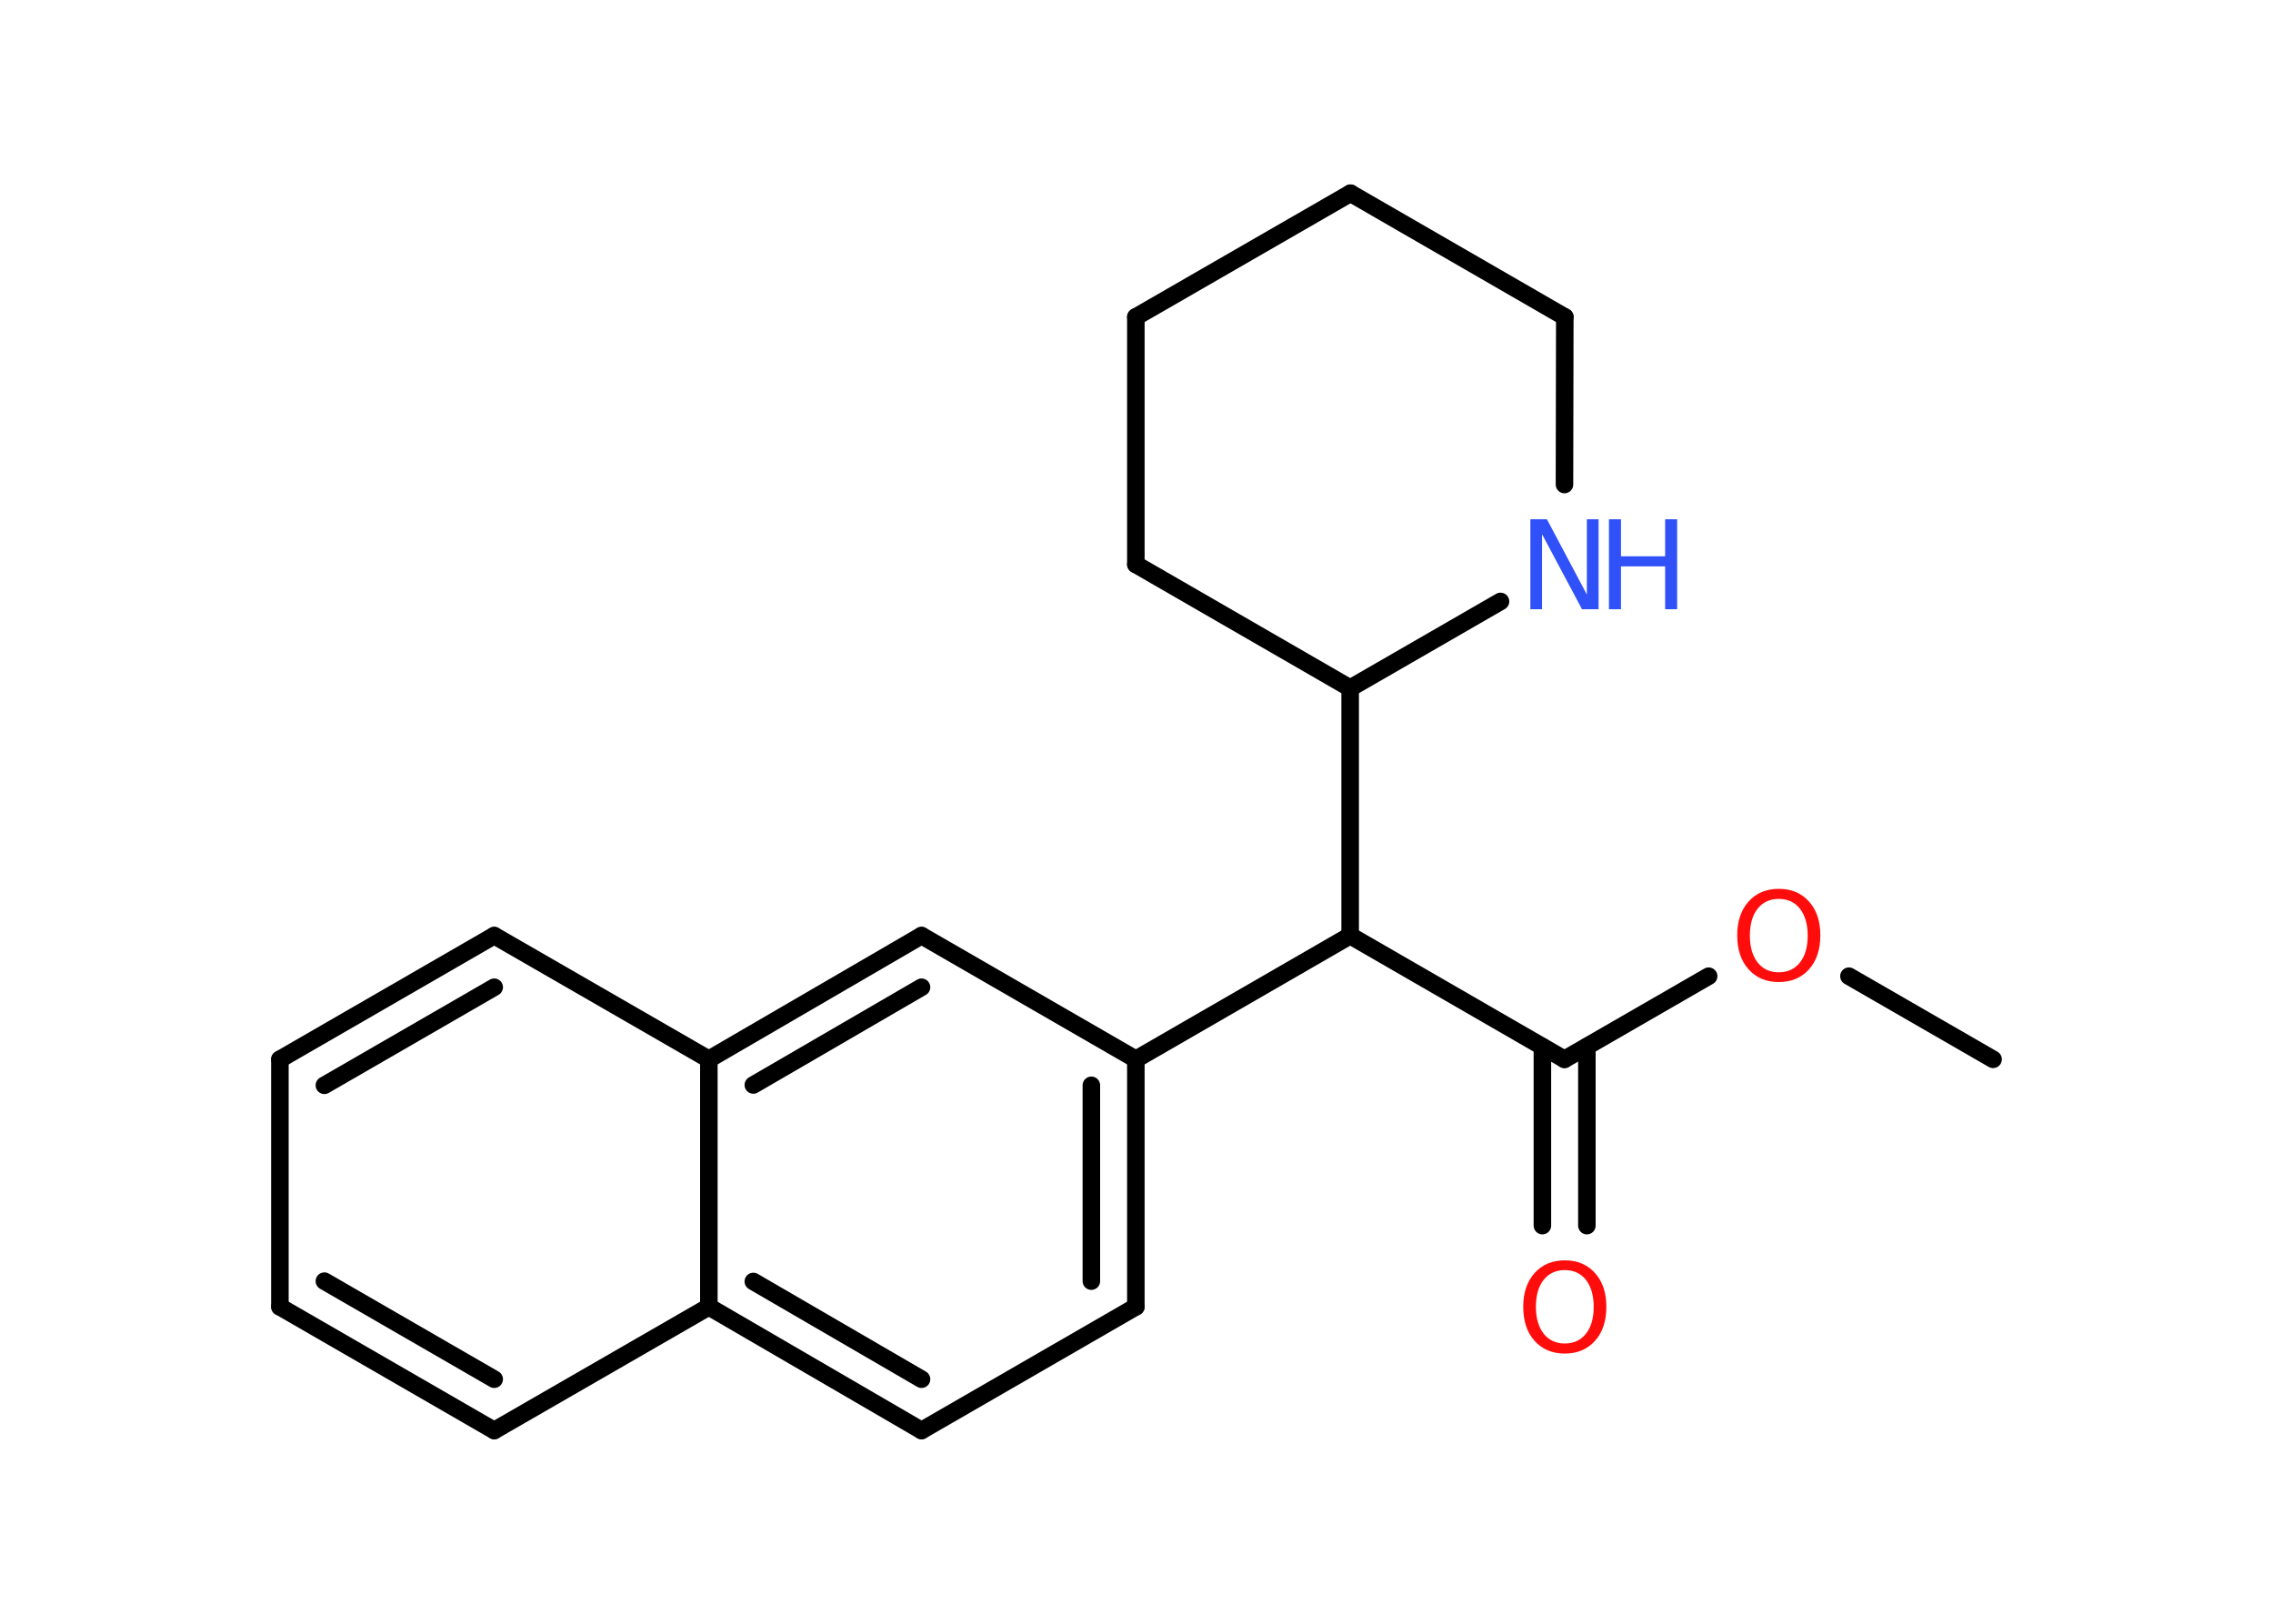 <?xml version='1.0' encoding='UTF-8'?>
<!DOCTYPE svg PUBLIC "-//W3C//DTD SVG 1.1//EN" "http://www.w3.org/Graphics/SVG/1.1/DTD/svg11.dtd">
<svg version='1.2' xmlns='http://www.w3.org/2000/svg' xmlns:xlink='http://www.w3.org/1999/xlink' width='70.0mm' height='50.0mm' viewBox='0 0 70.0 50.0'>
  <desc>Generated by the Chemistry Development Kit (http://github.com/cdk)</desc>
  <g stroke-linecap='round' stroke-linejoin='round' stroke='#000000' stroke-width='.54' fill='#FF0D0D'>
    <rect x='.0' y='.0' width='70.0' height='50.0' fill='#FFFFFF' stroke='none'/>
    <g id='mol1' class='mol'>
      <line id='mol1bnd1' class='bond' x1='61.38' y1='32.62' x2='56.94' y2='30.06'/>
      <line id='mol1bnd2' class='bond' x1='52.62' y1='30.06' x2='48.18' y2='32.62'/>
      <g id='mol1bnd3' class='bond'>
        <line x1='48.87' y1='32.23' x2='48.87' y2='37.74'/>
        <line x1='47.5' y1='32.23' x2='47.5' y2='37.74'/>
      </g>
      <line id='mol1bnd4' class='bond' x1='48.18' y1='32.62' x2='41.58' y2='28.81'/>
      <line id='mol1bnd5' class='bond' x1='41.58' y1='28.81' x2='34.98' y2='32.62'/>
      <g id='mol1bnd6' class='bond'>
        <line x1='34.98' y1='40.24' x2='34.98' y2='32.62'/>
        <line x1='33.61' y1='39.45' x2='33.61' y2='33.42'/>
      </g>
      <line id='mol1bnd7' class='bond' x1='34.98' y1='40.24' x2='28.38' y2='44.05'/>
      <g id='mol1bnd8' class='bond'>
        <line x1='21.83' y1='40.24' x2='28.38' y2='44.05'/>
        <line x1='23.2' y1='39.46' x2='28.38' y2='42.47'/>
      </g>
      <line id='mol1bnd9' class='bond' x1='21.83' y1='40.24' x2='15.22' y2='44.05'/>
      <g id='mol1bnd10' class='bond'>
        <line x1='8.62' y1='40.24' x2='15.22' y2='44.05'/>
        <line x1='9.99' y1='39.45' x2='15.22' y2='42.47'/>
      </g>
      <line id='mol1bnd11' class='bond' x1='8.62' y1='40.24' x2='8.62' y2='32.62'/>
      <g id='mol1bnd12' class='bond'>
        <line x1='15.22' y1='28.81' x2='8.62' y2='32.62'/>
        <line x1='15.22' y1='30.4' x2='9.99' y2='33.42'/>
      </g>
      <line id='mol1bnd13' class='bond' x1='15.22' y1='28.81' x2='21.83' y2='32.62'/>
      <line id='mol1bnd14' class='bond' x1='21.83' y1='40.24' x2='21.83' y2='32.62'/>
      <g id='mol1bnd15' class='bond'>
        <line x1='28.38' y1='28.81' x2='21.83' y2='32.62'/>
        <line x1='28.38' y1='30.4' x2='23.2' y2='33.41'/>
      </g>
      <line id='mol1bnd16' class='bond' x1='34.98' y1='32.62' x2='28.38' y2='28.81'/>
      <line id='mol1bnd17' class='bond' x1='41.58' y1='28.81' x2='41.58' y2='21.19'/>
      <line id='mol1bnd18' class='bond' x1='41.58' y1='21.19' x2='34.98' y2='17.38'/>
      <line id='mol1bnd19' class='bond' x1='34.98' y1='17.38' x2='34.98' y2='9.76'/>
      <line id='mol1bnd20' class='bond' x1='34.98' y1='9.76' x2='41.59' y2='5.95'/>
      <line id='mol1bnd21' class='bond' x1='41.59' y1='5.95' x2='48.19' y2='9.76'/>
      <line id='mol1bnd22' class='bond' x1='48.19' y1='9.76' x2='48.18' y2='14.92'/>
      <line id='mol1bnd23' class='bond' x1='41.58' y1='21.19' x2='46.21' y2='18.52'/>
      <path id='mol1atm2' class='atom' d='M54.78 27.68q-.41 .0 -.65 .3q-.24 .3 -.24 .83q.0 .52 .24 .83q.24 .3 .65 .3q.41 .0 .65 -.3q.24 -.3 .24 -.83q.0 -.52 -.24 -.83q-.24 -.3 -.65 -.3zM54.78 27.37q.58 .0 .93 .39q.35 .39 .35 1.04q.0 .66 -.35 1.05q-.35 .39 -.93 .39q-.58 .0 -.93 -.39q-.35 -.39 -.35 -1.05q.0 -.65 .35 -1.04q.35 -.39 .93 -.39z' stroke='none'/>
      <path id='mol1atm4' class='atom' d='M48.19 39.11q-.41 .0 -.65 .3q-.24 .3 -.24 .83q.0 .52 .24 .83q.24 .3 .65 .3q.41 .0 .65 -.3q.24 -.3 .24 -.83q.0 -.52 -.24 -.83q-.24 -.3 -.65 -.3zM48.19 38.81q.58 .0 .93 .39q.35 .39 .35 1.04q.0 .66 -.35 1.05q-.35 .39 -.93 .39q-.58 .0 -.93 -.39q-.35 -.39 -.35 -1.05q.0 -.65 .35 -1.04q.35 -.39 .93 -.39z' stroke='none'/>
      <g id='mol1atm21' class='atom'>
        <path d='M47.14 15.99h.5l1.23 2.32v-2.32h.36v2.77h-.51l-1.23 -2.31v2.31h-.36v-2.77z' stroke='none' fill='#3050F8'/>
        <path d='M49.55 15.99h.37v1.14h1.36v-1.14h.37v2.77h-.37v-1.32h-1.36v1.32h-.37v-2.77z' stroke='none' fill='#3050F8'/>
      </g>
    </g>
  </g>
</svg>
